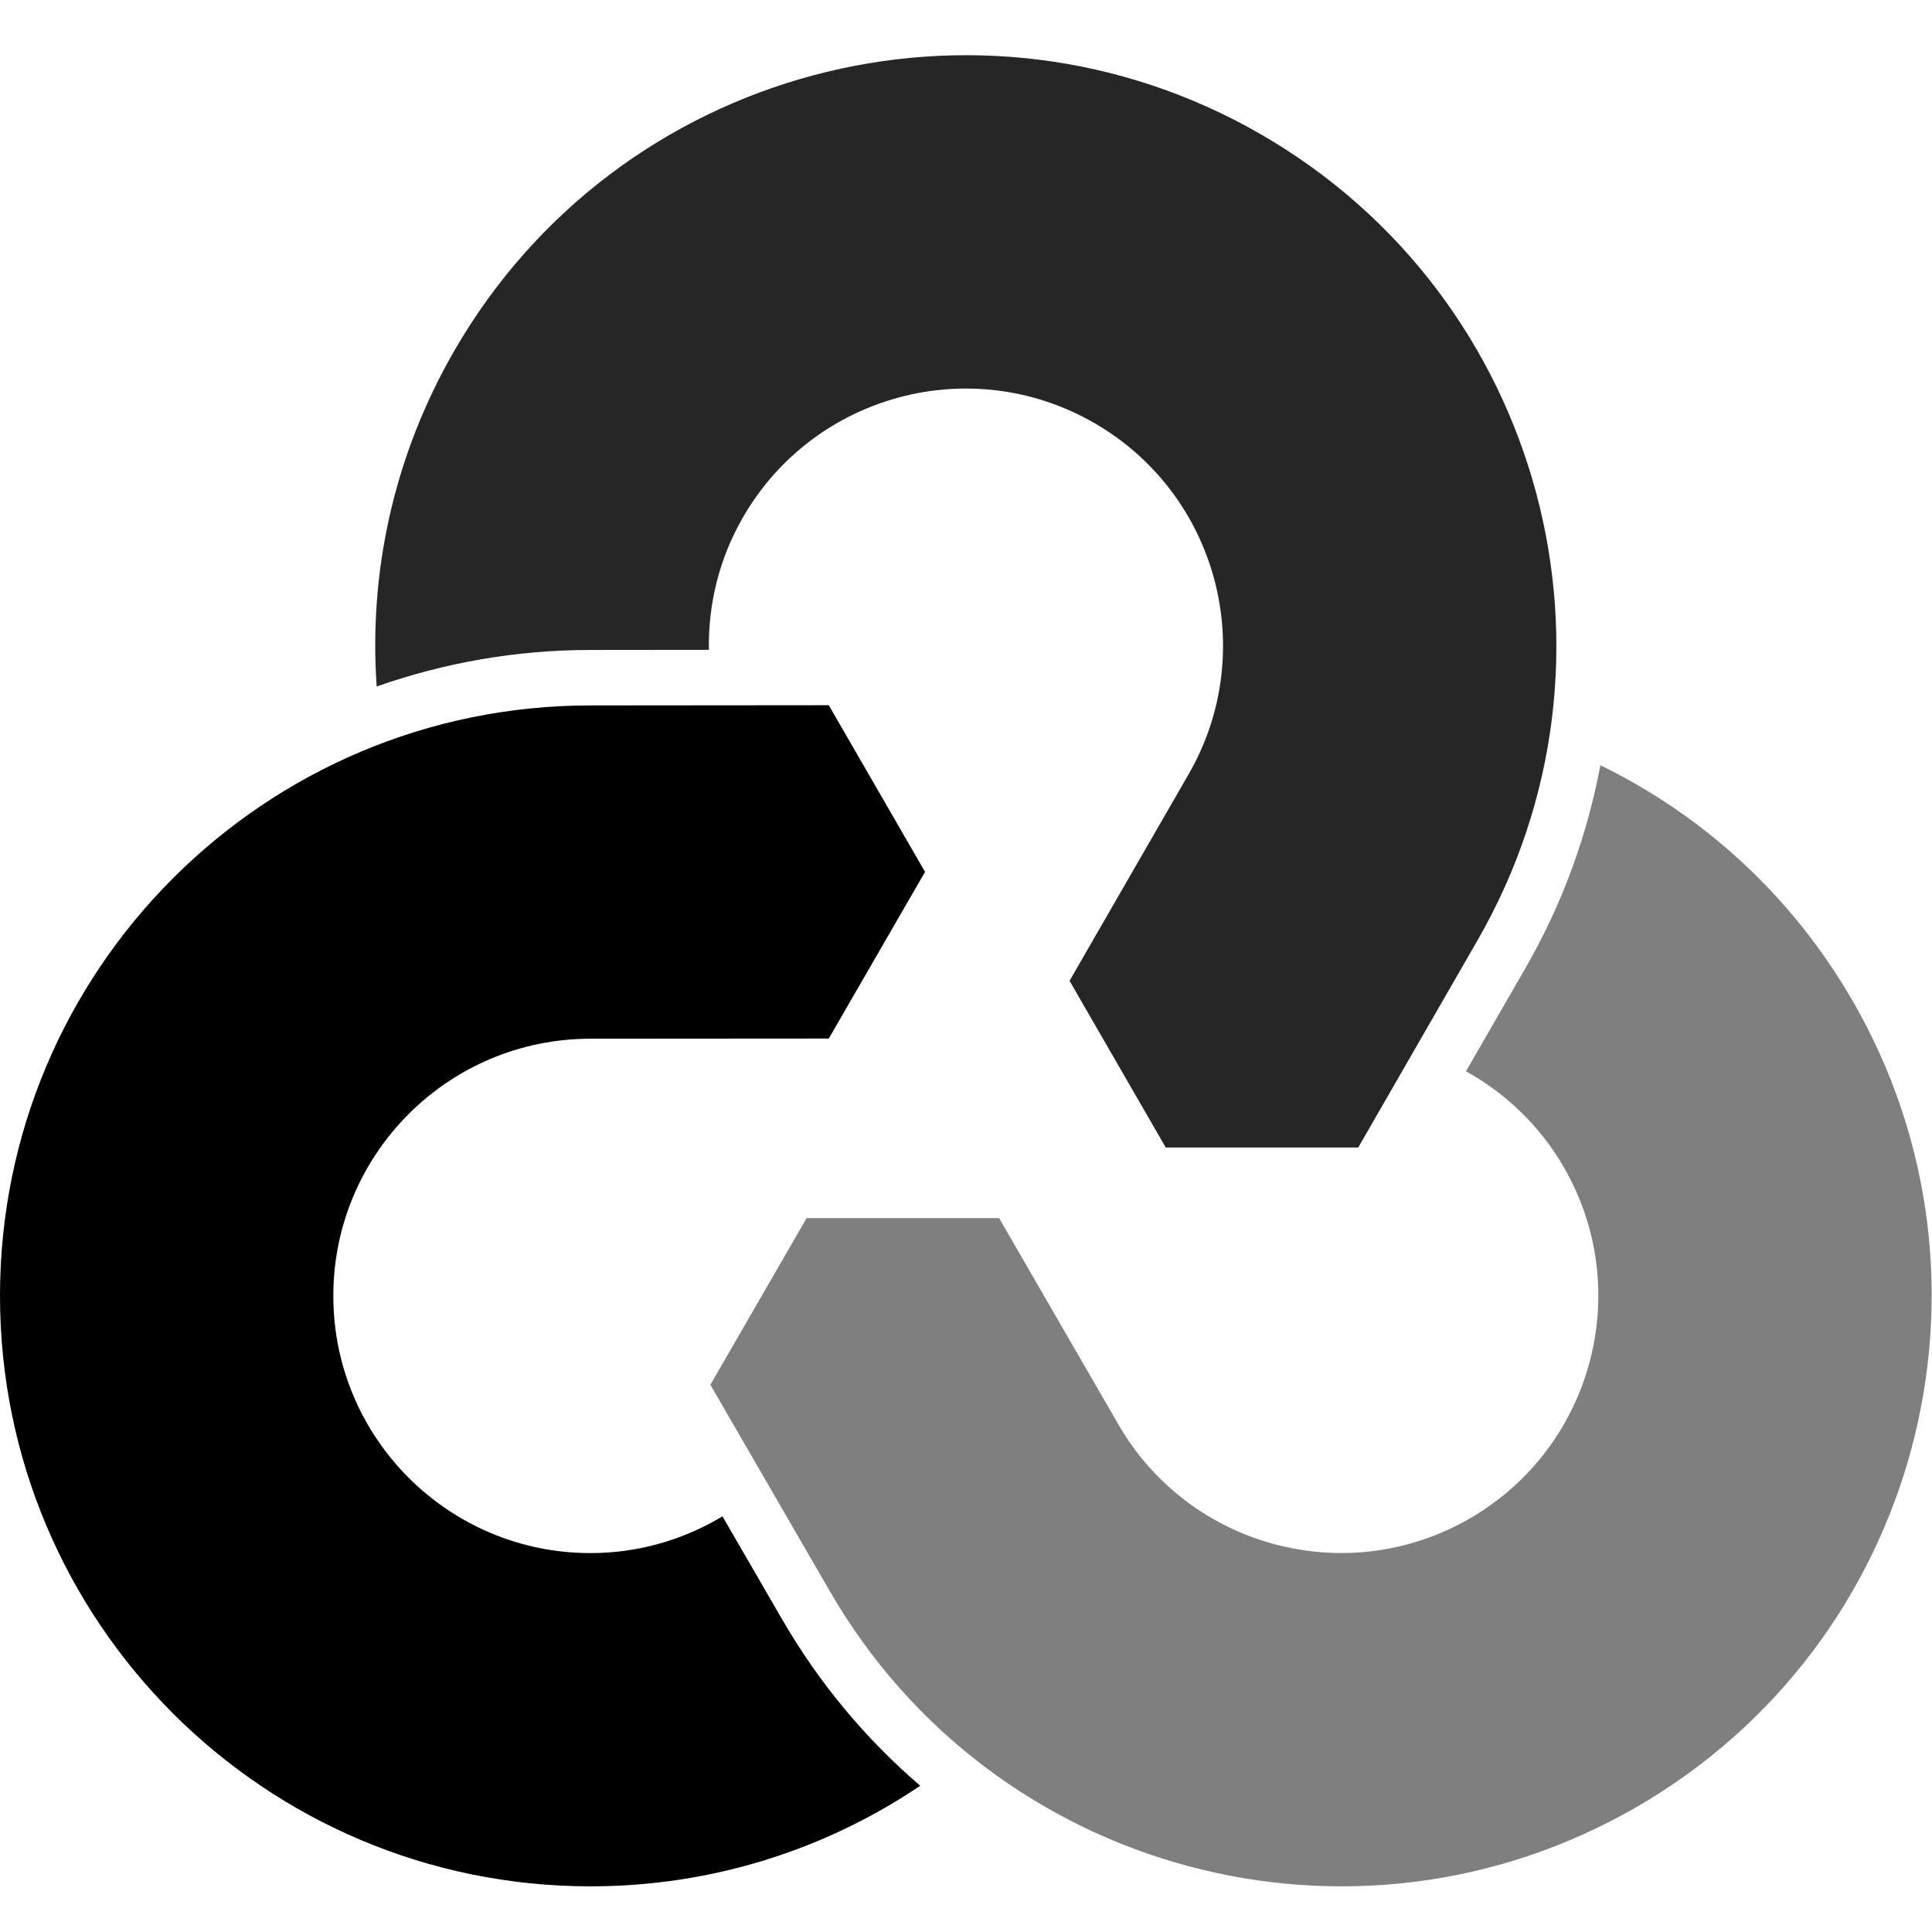<?xml version="1.0" encoding="UTF-8" standalone="no"?>
<svg xmlns:dc="http://purl.org/dc/elements/1.1/" xmlns:cc="http://creativecommons.org/ns#"
  xmlns:rdf="http://www.w3.org/1999/02/22-rdf-syntax-ns#" xmlns:svg="http://www.w3.org/2000/svg"
  xmlns="http://www.w3.org/2000/svg" xmlns:sodipodi="http://sodipodi.sourceforge.net/DTD/sodipodi-0.dtd"
  xmlns:inkscape="http://www.inkscape.org/namespaces/inkscape" width="64" height="64" viewBox="0 0 64 64" version="1.1"
  xml:space="preserve" style="clip-rule:evenodd;fill-rule:evenodd;stroke-linejoin:round;stroke-miterlimit:1.414"
  id="svg50" sodipodi:docname="rclone-icon.svg" inkscape:version="0.92.4 (5da689c313, 2019-01-14)">
  <defs id="defs54">
    <clipPath id="_clip1">
      <rect x="14" y="579" width="257" height="84" id="rect4" />
    </clipPath>
  </defs>
  <sodipodi:namedview pagecolor="#ffffff" bordercolor="#666666" borderopacity="1" objecttolerance="10"
    gridtolerance="10" guidetolerance="10" inkscape:pageopacity="0" inkscape:pageshadow="2" inkscape:window-width="1531"
    inkscape:window-height="807" id="namedview52" showgrid="false" units="px" inkscape:zoom="1.539823"
    inkscape:cx="-84.425288" inkscape:cy="26.5" inkscape:window-x="70" inkscape:window-y="27"
    inkscape:window-maximized="0" inkscape:current-layer="svg50" />
  <g id="g824" transform="matrix(1.342,0,0,1.342,-2.2309418e-8,3.842)">
    <path
      d="m 45.727,21.836 c -1.508,-2.611 -3.702,-4.58 -6.223,-5.809 -0.323,1.722 -0.933,3.42 -1.858,5.022 l -1.459,2.532 c 0.972,0.54 1.818,1.335 2.415,2.368 1.753,3.036 0.712,6.919 -2.324,8.672 -3.036,1.753 -6.919,0.713 -8.672,-2.324 l -2.944,-5.092 h -4.751 l -2.376,4.114 2.946,5.091 c 4.025,6.972 12.94,9.36 19.911,5.335 6.971,-4.025 9.36,-12.939 5.335,-19.911"
      style="fill:currentColor;fill-rule:nonzero;stroke-width:0.683;opacity:0.5" id="path7" inkscape:connector-curvature="0" />
    <path
      d="M 31.128,0.455 C 24.156,-3.57 15.242,-1.182 11.217,5.79 9.709,8.401 9.102,11.285 9.298,14.083 10.951,13.501 12.726,13.181 14.576,13.181 l 2.922,-0.003 c -0.018,-1.111 0.247,-2.242 0.843,-3.274 1.754,-3.037 5.636,-4.077 8.673,-2.324 3.037,1.753 4.077,5.636 2.324,8.672 l -2.937,5.096 2.375,4.115 4.751,-6.83e-4 2.935,-5.097 C 40.488,13.394 38.1,4.479 31.128,0.455"
      style="fill:currentColor;fill-rule:nonzero;stroke-width:0.683;opacity:0.85" id="path11" inkscape:connector-curvature="0" />
    <path
      d="m 19.298,37.096 -1.464,-2.529 c -0.953,0.572 -2.065,0.907 -3.257,0.907 -3.507,0 -6.349,-2.842 -6.349,-6.349 0,-3.506 2.842,-6.348 6.349,-6.348 l 5.881,-0.004 2.376,-4.114 -2.376,-4.114 -5.882,0.005 C 6.525,14.548 1.6621211e-8,21.074 1.6621211e-8,29.124 1.6621211e-8,37.174 6.525,43.7 14.576,43.7 c 3.015,0 5.815,-0.916 8.139,-2.483 -1.33,-1.141 -2.493,-2.521 -3.417,-4.122"
      style="fill:currentColor;fill-rule:nonzero;stroke-width:0.683" id="path15" inkscape:connector-curvature="0" />
  </g>
</svg>